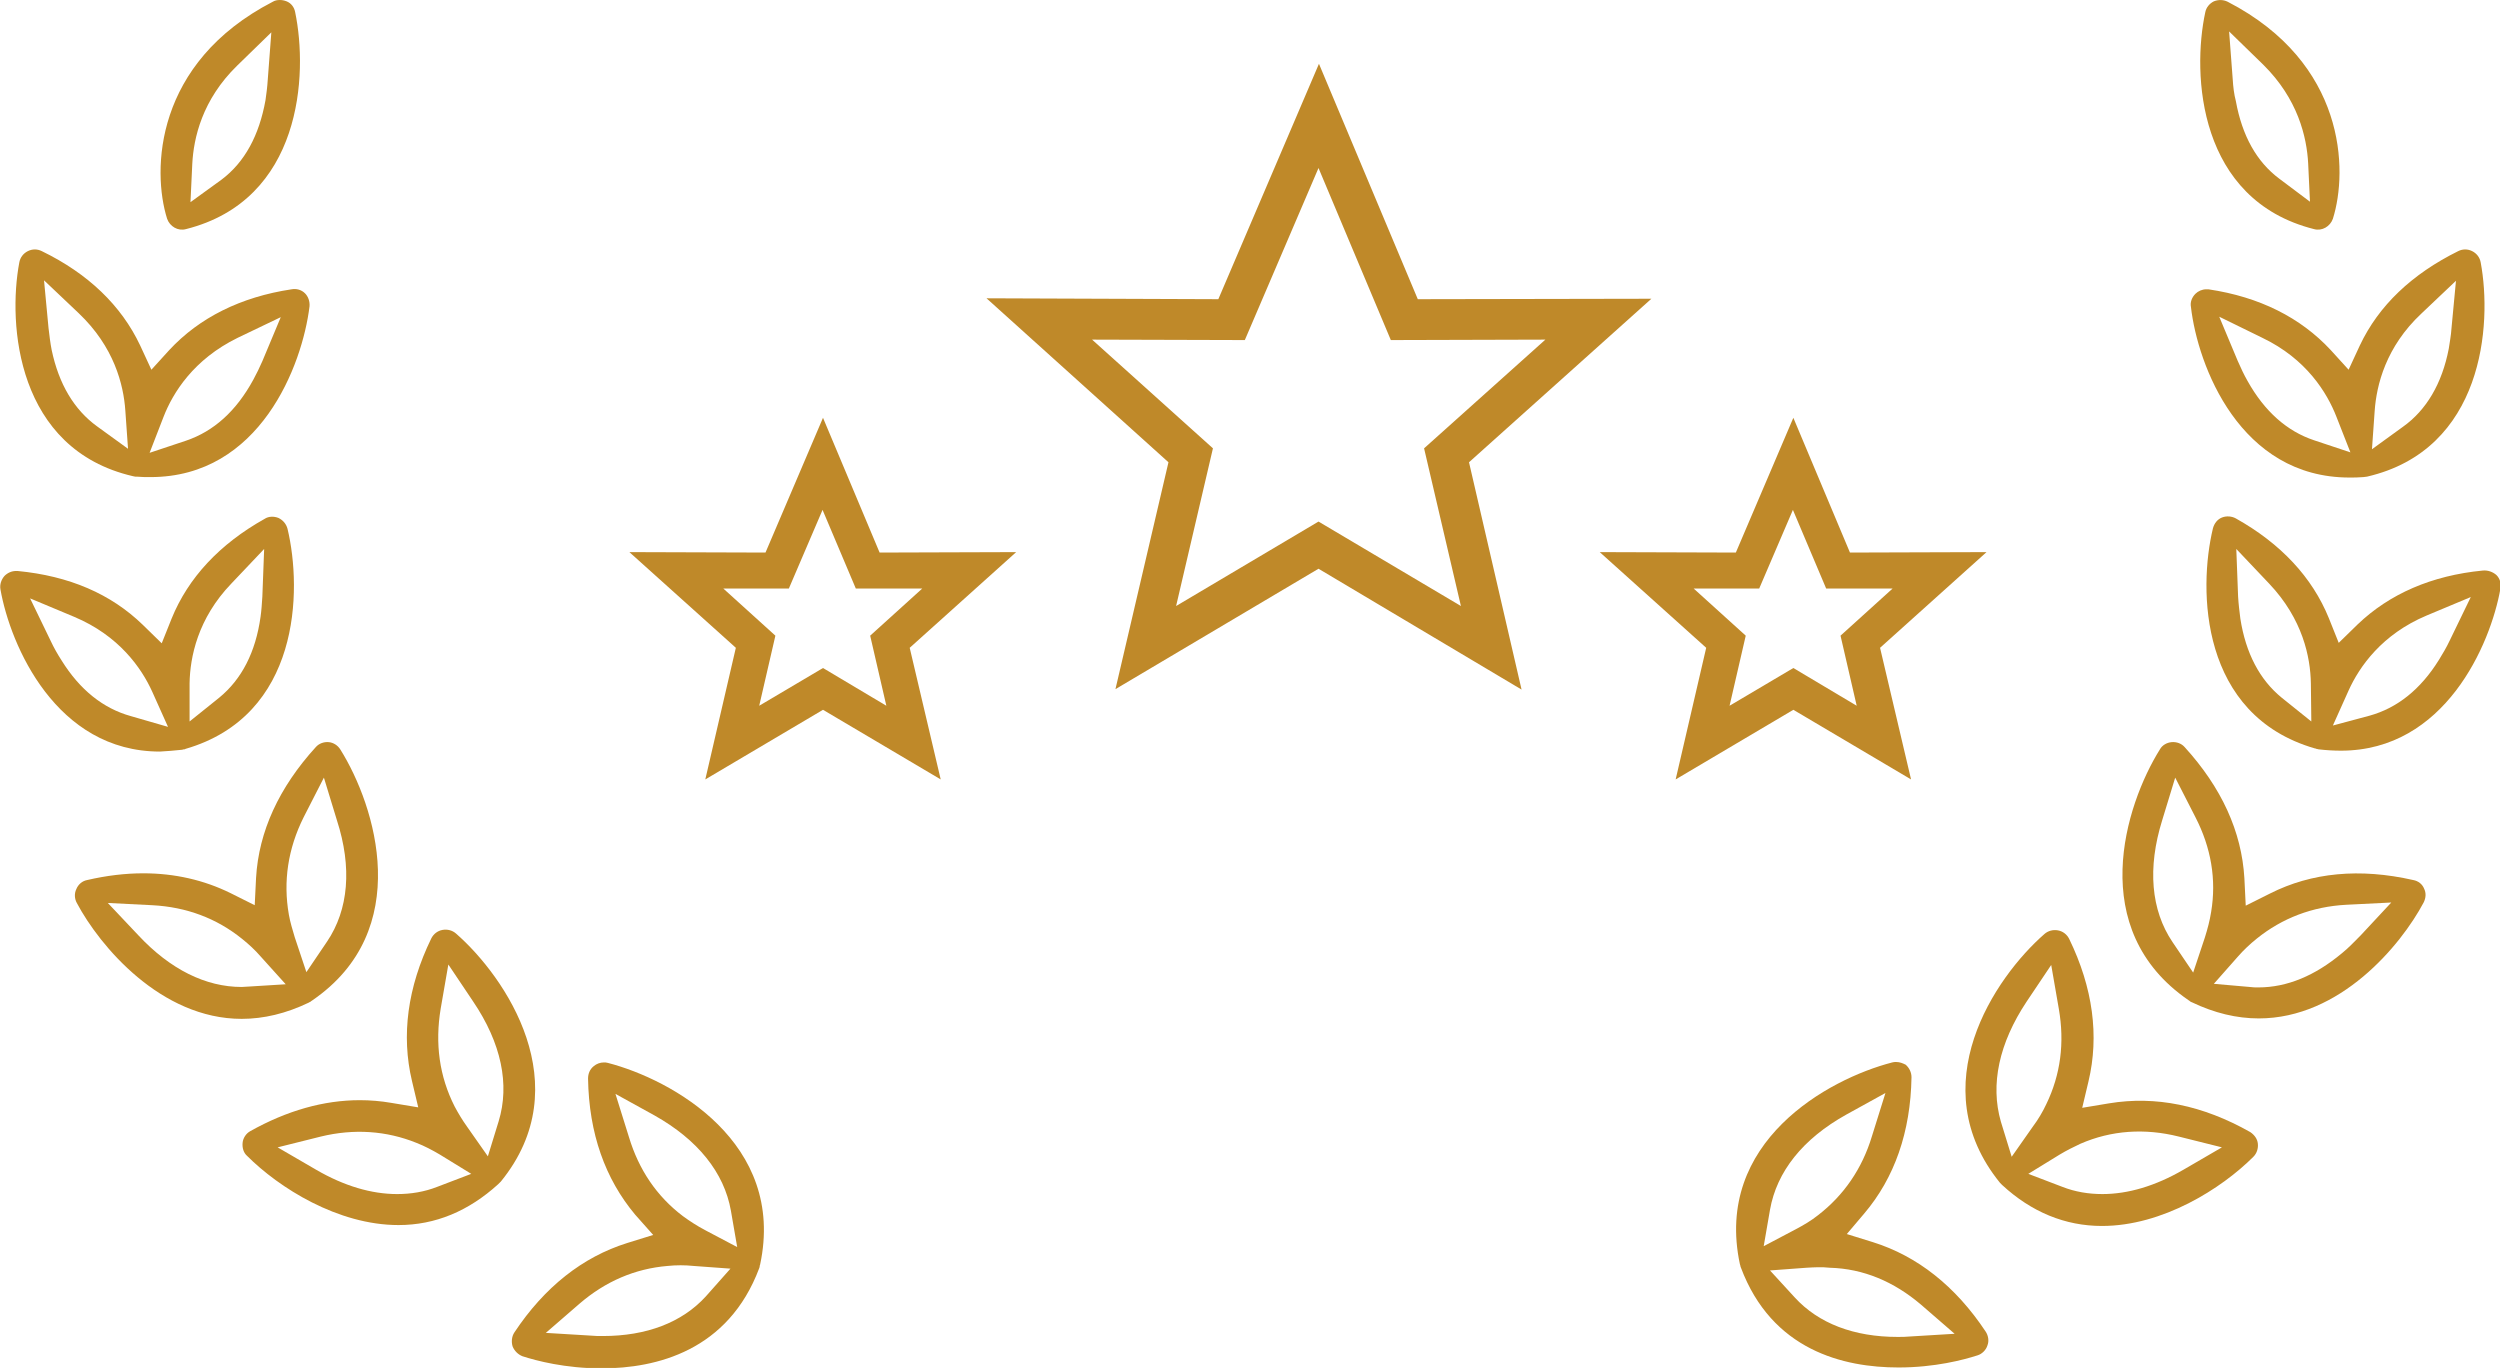 <svg version="1.1" id="star-ico" xmlns="http://www.w3.org/2000/svg" xmlns:xlink="http://www.w3.org/1999/xlink" x="0px" y="0px"
	 width="556.5px" height="304.5px" viewBox="0 0 556.5 304.5" style="enable-background:new 0 0 556.5 304.5;" xml:space="preserve"
	>
<style type="text/css">
	.star-ico-st0{fill:#BF8929;}
</style>
<g>
	<g>
		<path class="star-ico-st0" d="M145.4,274.9l-5.8,1.8c-9.9,3.1-18.4,9.8-25.1,19.9c-0.6,0.9-0.7,2.1-0.4,3.1c0.4,1,1.2,1.8,2.2,2.2
			c3.1,1,9.5,2.7,17.6,2.7c12.2,0,28.2-3.9,35.1-22.3c0-0.1,0.1-0.2,0.1-0.3l0-0.2c0-0.1,0.1-0.2,0.1-0.3
			c5.8-27.1-19.6-41.2-33.9-44.9l0,0c-0.3-0.1-0.6-0.1-0.9-0.1c-0.8,0-1.6,0.3-2.2,0.8c-0.9,0.7-1.3,1.7-1.3,2.8
			c0.2,12.2,3.8,22.3,10.5,30.3L145.4,274.9z M157.1,288.6c-5.3,5.8-13.2,8.8-22.9,8.8c-0.9,0-1.9,0-2.8-0.1l-9.9-0.6l7.5-6.5
			c5.8-5,12.4-7.8,19.6-8.4c1.9-0.2,3.9-0.2,5.8,0l8.2,0.6L157.1,288.6z M137,243.5l8.7,4.8c9.6,5.4,15.5,12.7,17,21.2l1.4,8.1
			l-7.2-3.8c-1.7-0.9-3.4-2-4.9-3.1c-5.8-4.4-9.8-10.3-12-17.6L137,243.5z"/>
		<path class="star-ico-st0" d="M101.5,207.8c-0.8-0.7-1.9-1-3-0.8c-1.1,0.2-2,0.9-2.5,1.9c-5.3,10.9-6.7,21.6-4.3,31.7l1.4,5.9l-6-1
			c-2.3-0.4-4.7-0.6-7-0.6c-8,0-16.2,2.3-24.4,6.9c-0.9,0.5-1.6,1.5-1.7,2.6c-0.1,1.1,0.2,2.2,1,2.9c7.1,7.1,20.2,15.4,33.7,15.4
			c8.2,0,15.6-3.1,22.2-9.1l0.6-0.6C128.9,241.6,112.6,217.5,101.5,207.8z M97.3,264.2c-2.8,1.1-5.8,1.6-8.9,1.6
			c-5.7,0-11.8-1.8-18-5.4l-8.6-5l9.6-2.4c7.4-1.8,14.6-1.3,21.3,1.4c1.8,0.7,3.5,1.6,5.2,2.6l7,4.3L97.3,264.2z M111,249.6
			l-2.4,7.8l-4.7-6.7c-1-1.4-1.9-2.9-2.7-4.4c-3.4-6.7-4.4-14-3.1-21.8l1.7-9.8l5.5,8.2C111.6,232.2,113.5,241.4,111,249.6z"/>
		<path class="star-ico-st0" d="M73.2,165.2c-1.1-0.1-2.2,0.3-2.9,1.1c-8.2,9-12.7,18.8-13.3,29.1l-0.3,6.1l-5.4-2.7
			c-5.9-2.9-12.4-4.4-19.4-4.4c-4,0-8.2,0.5-12.5,1.5c-1.1,0.2-2,1-2.4,2c-0.5,1-0.4,2.2,0.1,3.1c5.1,9.6,18.7,25.8,36.7,25.8
			c4.9,0,9.9-1.2,14.9-3.6c0.1-0.1,0.2-0.1,0.4-0.2l0.1-0.1c0.1-0.1,0.2-0.1,0.3-0.2c22.8-15.6,14.1-43.3,6.3-55.8
			C75.2,165.9,74.2,165.3,73.2,165.2z M55.5,219.6c-0.6,0-1.1,0.1-1.7,0.1c-8,0-15.9-3.9-23-11.5l-6.8-7.2l9.9,0.5
			c7.6,0.4,14.3,2.9,20,7.5c1.5,1.2,2.9,2.5,4.2,4l5.5,6.1L55.5,219.6z M72.8,209.6l-4.6,6.8l-2.6-7.8c-0.5-1.7-1-3.3-1.3-5
			c-1.3-7.4-0.2-14.7,3.3-21.7l4.5-8.8l2.9,9.5C78.4,193.1,77.6,202.5,72.8,209.6z"/>
		<path class="star-ico-st0" d="M40.5,166.9c0.2,0,0.3-0.1,0.4-0.1l0.1,0c0.1,0,0.2,0,0.3-0.1c25.5-7.4,26-35.2,22.7-49c-0.3-1.1-1-1.9-2-2.4
			c-1-0.4-2.2-0.4-3.1,0.2c-10,5.6-17,13.1-20.7,22.2l-2.2,5.5l-4.2-4.1c-7.1-6.9-16.4-10.9-27.9-12c-0.1,0-0.2,0-0.3,0
			c-1,0-1.9,0.4-2.6,1.1c-0.7,0.8-1.1,1.9-0.9,3c2.2,12.5,12.4,36.1,35.5,36.1C37.1,167.2,38.8,167.1,40.5,166.9L40.5,166.9z
			 M42.2,152.1c0.1-5.8,1.8-14.4,9.3-22.2l7.3-7.7l-0.4,10.6c-0.1,1.6-0.2,3.1-0.4,4.5c-1.1,7.9-4.2,13.9-9.2,18l-6.6,5.3
			L42.2,152.1z M29.1,159.4c-6.1-1.7-11.3-5.8-15.4-12.4h0c-0.9-1.4-1.7-2.8-2.4-4.3l-4.6-9.5l9.8,4.1c10,4.2,15,11.4,17.4,16.7
			l3.5,7.8L29.1,159.4z"/>
		<path class="star-ico-st0" d="M29.6,106l0.5,0.1l0.3,0c1,0.1,2.1,0.1,3.1,0.1c24.4,0,33.8-24.9,35.4-38c0.1-1.1-0.3-2.2-1-2.9
			c-0.8-0.8-1.9-1.1-3-0.9c-11.3,1.7-20.5,6.3-27.2,13.5l-4,4.4l-2.5-5.4c-4.2-8.9-11.6-16-21.9-21c-1-0.5-2.1-0.5-3.1,0
			c-1,0.5-1.7,1.4-1.9,2.5C1.7,72.2,3.7,100,29.6,106z M36.4,92.8c2.1-5.4,6.7-12.8,16.5-17.6l9.6-4.6l-4.1,9.8
			c-0.6,1.4-1.3,2.8-2,4.1c-3.8,7-8.8,11.5-15,13.6l-8.1,2.7L36.4,92.8z M10.8,73l-1-10.6l7.7,7.3c7.9,7.5,10,15.9,10.4,21.7
			l0.6,8.5l-6.9-5c-5.1-3.7-8.5-9.4-10.1-17C11.2,76.4,11,74.7,10.8,73z"/>
		<path class="star-ico-st0" d="M41.4,51c25.8-6.5,27.2-34.4,24.3-48.3c-0.2-1.1-0.9-2-1.9-2.4c-0.5-0.2-1-0.3-1.5-0.3
			c-0.6,0-1.1,0.1-1.6,0.4C34.4,14,33.8,37.9,37.2,48.7C37.8,50.4,39.6,51.5,41.4,51z M42.8,36.5c0.3-5.8,2.2-14.3,10-21.9l7.6-7.4
			l-0.8,10.6c-0.1,1.6-0.3,3.1-0.5,4.5c-1.4,7.8-4.6,13.8-9.8,17.7L42.4,45L42.8,36.5z"/>
		<path class="star-ico-st0" d="M422.1,236.4c-0.3,0-0.6,0-0.9,0.1c-14.3,3.7-39.7,17.7-33.9,44.9c0,0.1,0.1,0.2,0.1,0.3l0,0.1
			c0,0.1,0.1,0.2,0.1,0.3c6.9,18.5,22.9,22.3,35.1,22.3c8.1,0,14.5-1.7,17.6-2.7c1-0.3,1.9-1.2,2.2-2.2c0.4-1,0.2-2.2-0.4-3.1
			c-6.7-10.1-15.2-16.8-25.1-19.9l-5.8-1.8l3.9-4.6c6.7-7.9,10.3-18.1,10.5-30.3c0-1.1-0.5-2.1-1.3-2.8
			C423.6,236.7,422.9,236.4,422.1,236.4z M427.6,290.4l7.5,6.5l-9.9,0.6c-0.9,0.1-1.9,0.1-2.8,0.1c-9.7,0-17.6-3-22.9-8.8l-5.5-6
			l8.1-0.6c1.7-0.1,3.5-0.2,5.2,0C414.8,282.4,421.6,285.3,427.6,290.4z M416.7,252.9c-2.2,7.3-6.3,13.2-12,17.6
			c-1.5,1.2-3.2,2.2-4.9,3.1l-7.2,3.8l1.4-8.1c1.5-8.5,7.3-15.8,17-21.2l8.7-4.8L416.7,252.9z"/>
		<path class="star-ico-st0" d="M445.5,263.6l0.2,0.2c6.5,6,14,9.1,22.2,9.1c13.5,0,26.6-8.3,33.7-15.4c0.8-0.8,1.1-1.9,1-2.9
			c-0.1-1.1-0.8-2-1.7-2.6c-10.6-6-21.1-8.1-31.4-6.4l-6,1l1.4-5.9c2.4-10.1,1-20.8-4.3-31.7c-0.5-1-1.4-1.7-2.5-1.9
			c-1.1-0.2-2.2,0.1-3,0.8c-11.1,9.7-27.4,33.8-9.9,55.4L445.5,263.6z M463.1,254.6c6.9-3,14.3-3.5,21.9-1.6l9.6,2.4l-8.6,5
			c-6.2,3.6-12.3,5.4-18,5.4c-3.1,0-6.1-0.5-8.9-1.6l-7.6-2.9l7-4.3C460,256.1,461.6,255.3,463.1,254.6z M451.1,223l5.5-8.2l1.7,9.8
			c1.3,7.5,0.4,14.6-2.8,21.2c-0.8,1.7-1.8,3.4-3,5l-4.7,6.7l-2.4-7.8C443,241.4,445,232.2,451.1,223z"/>
		<path class="star-ico-st0" d="M537.2,195.9c-11.9-2.7-22.6-1.7-31.9,3l-5.4,2.7l-0.3-6.1c-0.6-10.4-5.1-20.2-13.3-29.2
			c-0.7-0.8-1.8-1.2-2.9-1.1c-1.1,0.1-2.1,0.7-2.6,1.6c-7.8,12.5-16.5,40.1,6.3,55.8c0.1,0.1,0.2,0.1,0.3,0.2l0.1,0.1
			c0.2,0.1,0.3,0.2,0.4,0.2c5,2.4,10,3.6,14.9,3.6c18.1,0,31.6-16.2,36.7-25.8c0.5-1,0.6-2.1,0.1-3.1
			C539.2,196.8,538.3,196.1,537.2,195.9z M492.2,203c-0.3,1.9-0.8,3.8-1.4,5.7l-2.6,7.8l-4.6-6.8c-4.8-7.1-5.6-16.5-2.3-27.1
			l2.9-9.5l4.5,8.8C492.2,188.7,493.4,195.8,492.2,203z M525.5,208.2c-1.4,1.4-2.7,2.8-4.2,4c-6,5-12.2,7.6-18.6,7.6
			c-0.6,0-1.3,0-1.9-0.1l-8-0.7l5.3-6c1.3-1.5,2.8-2.9,4.3-4.1c5.6-4.5,12.3-7.1,19.9-7.5l10-0.5L525.5,208.2z"/>
		<path class="star-ico-st0" d="M552.7,127c-11.4,1.1-20.8,5.2-27.9,12l-4.2,4.1l-2.2-5.5c-3.7-9.1-10.7-16.6-20.7-22.2
			c-0.9-0.5-2.1-0.6-3.1-0.2c-1,0.4-1.7,1.3-2,2.4c-3.3,13.7-2.9,41.6,22.7,49c0.1,0,0.2,0,0.3,0.1l0.1,0c0.1,0,0.3,0.1,0.4,0.1
			c1.7,0.2,3.4,0.3,5,0.3c23.1,0,33.3-23.6,35.5-36.1c0.2-1.1-0.1-2.2-0.9-3C554.9,127.3,553.8,126.9,552.7,127z M507.9,155.3
			c-4.9-4-8-9.9-9.2-17.6l0,0c-0.2-1.6-0.4-3.2-0.5-4.9l-0.4-10.6l7.3,7.7c7.5,7.9,9.2,16.4,9.3,22.2l0.1,8.5L507.9,155.3z
			 M545.3,142.6c-0.7,1.5-1.6,3-2.4,4.3c-4.1,6.6-9.3,10.7-15.4,12.4l-8.2,2.2l3.5-7.8c2.4-5.3,7.4-12.5,17.4-16.7l9.8-4.1
			L545.3,142.6z"/>
		<path class="star-ico-st0" d="M523,106.3c1,0,2,0,3.1-0.1l0.8-0.1c25.9-6,27.9-33.8,25.3-47.7c-0.2-1.1-0.9-2-1.9-2.5c-1-0.5-2.1-0.5-3.1,0
			c-10.3,5.1-17.7,12.1-21.9,21l-2.5,5.4l-4-4.4c-6.7-7.2-15.8-11.8-27.2-13.5c-0.2,0-0.3,0-0.5,0c-0.9,0-1.8,0.4-2.4,1
			c-0.8,0.8-1.2,1.9-1,2.9C489.2,81.4,498.6,106.3,523,106.3z M528.6,91.5c0.4-5.8,2.5-14.3,10.4-21.7l7.7-7.3l-1,10.6
			c-0.1,1.6-0.4,3.1-0.6,4.5c-1.5,7.8-5,13.7-10.2,17.4l-6.9,5L528.6,91.5z M503.6,75.2c9.8,4.7,14.4,12.2,16.5,17.6l3.1,7.9
			l-8.1-2.7c-6-2-11-6.4-14.8-13.2c-0.8-1.4-1.5-2.9-2.2-4.5l-4.1-9.8L503.6,75.2z"/>
		<path class="star-ico-st0" d="M515.1,51L515.1,51c1.8,0.5,3.6-0.6,4.2-2.3c3.4-10.8,2.9-34.7-23.4-48.3c-1-0.5-2.1-0.5-3.1-0.1
			c-1,0.5-1.7,1.4-1.9,2.4C487.9,16.6,489.3,44.5,515.1,51z M497,17.6l-0.8-10.6l7.6,7.4c7.7,7.6,9.7,16.1,10,22l0.4,8.5l-6.8-5.1
			c-5.1-3.8-8.3-9.6-9.7-17.3C497.3,21,497.1,19.3,497,17.6z"/>
	</g>
	<path class="star-ico-st0" d="M338.7,153.5l-45.2-26.9l-45.2,26.8l11.8-50.5l-40.5-36.5l51.6,0.2l22.4-52.4l22,52.4l52-0.1L327,102.9
		L338.7,153.5z M293.5,116.1l31.7,18.8L317,99.8l27-24.2l-34.4,0.1l-16.1-38.3l-16.4,38.3l-34-0.1L270,99.8l-8.2,35.1L293.5,116.1z"
		/>
	<path class="star-ico-st0" d="M209.4,173.5L183.2,158L157,173.5l6.8-29.3l-23.7-21.3l30.3,0.1l12.8-30l12.6,30l30.4-0.1l-23.7,21.3
		L209.4,173.5z M183.2,148.7l14.1,8.4l-3.6-15.6l11.6-10.5l-14.8,0l-7.4-17.5l-7.5,17.5l-14.6,0l11.6,10.5l-3.6,15.6L183.2,148.7z"
		/>
	<path class="star-ico-st0" d="M425.4,173.5L399.2,158L373,173.5l6.8-29.3l-23.7-21.3l30.3,0.1l12.8-30l12.6,30l30.4-0.1l-23.7,21.3
		L425.4,173.5z M399.2,148.7l14.1,8.4l-3.6-15.6l11.6-10.5l-14.8,0l-7.4-17.5l-7.5,17.5l-14.6,0l11.6,10.5l-3.6,15.6L399.2,148.7z"
		/>
</g>
</svg>
